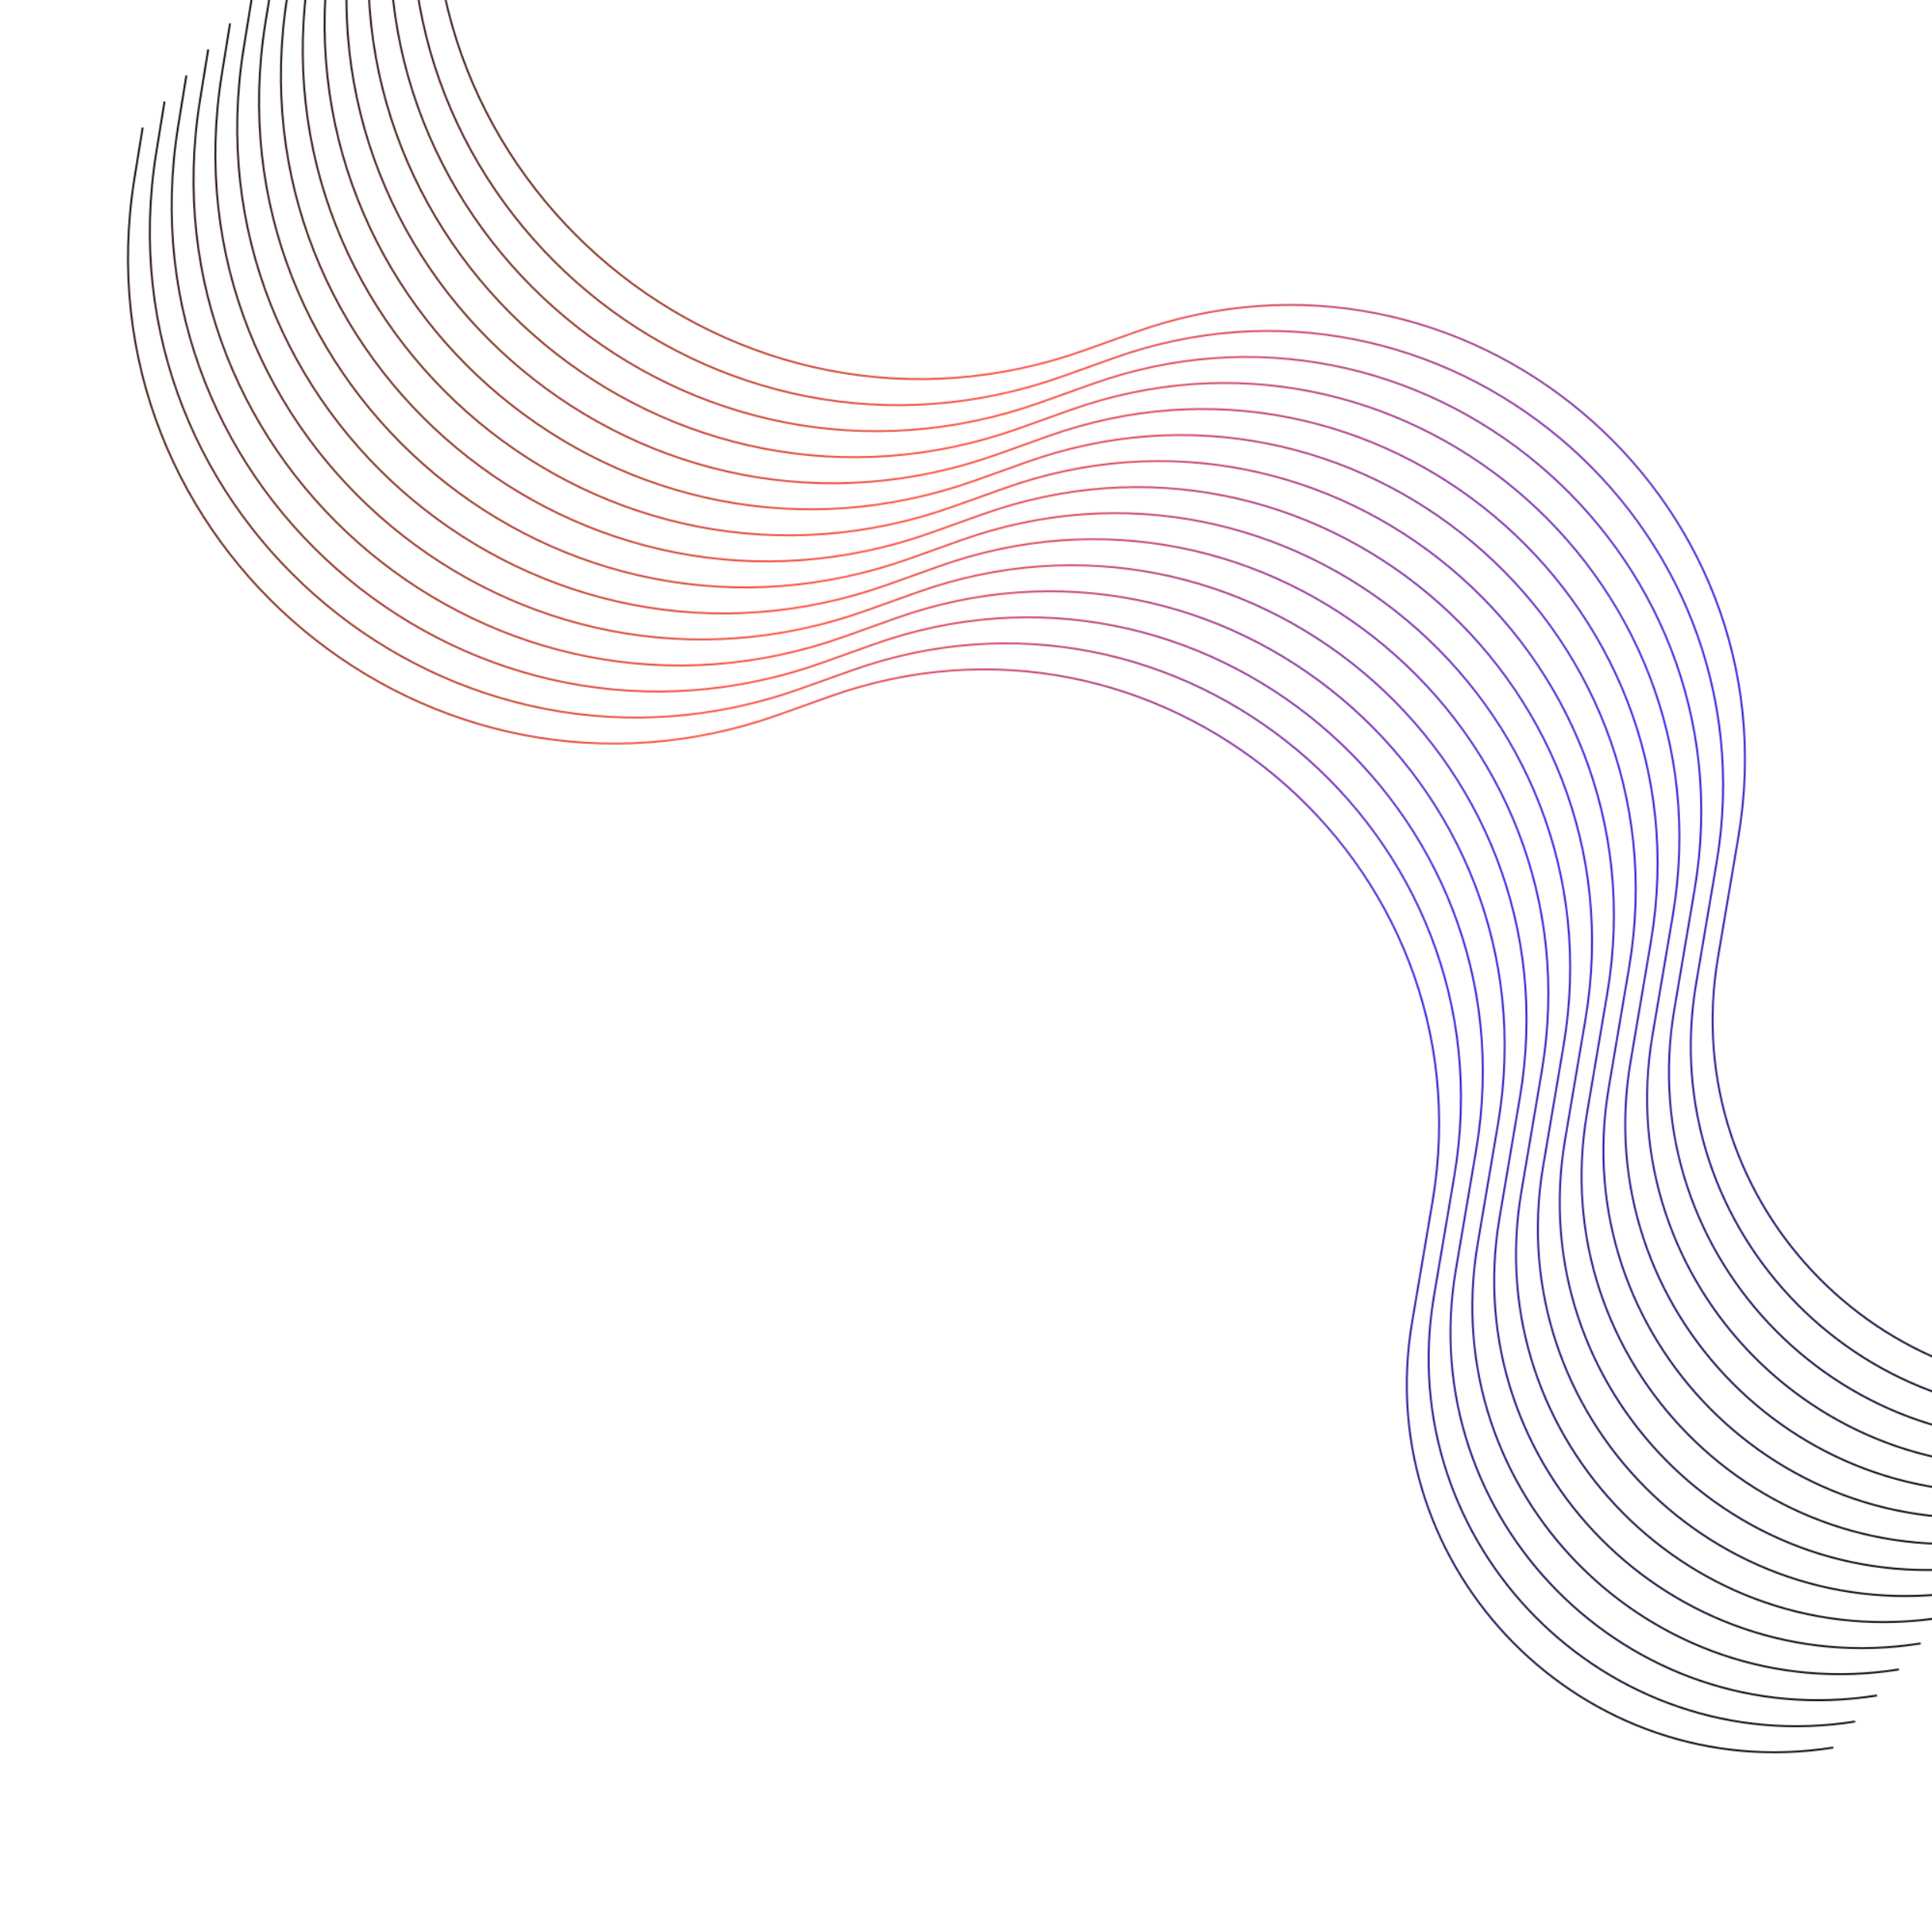 <svg width="2000" height="2000" viewBox="0 0 2000 2000" fill="none" xmlns="http://www.w3.org/2000/svg">
<g clip-path="url(#clip0)">
<mask id="mask0" mask-type="alpha" maskUnits="userSpaceOnUse" x="-42" y="-430" width="2515" height="2342">
<path fill-rule="evenodd" clip-rule="evenodd" d="M1798.49 866.855C1858.62 511.971 1514.54 223.561 1175.61 344.755L1123.68 363.325C761.617 492.794 393.384 186.429 454.837 -193.147L463.308 -245.469L465.282 -245.15L456.811 -192.827C395.601 185.246 762.377 490.399 1123.01 361.442L1174.94 342.872C1515.3 221.163 1860.85 510.798 1800.46 867.189L1779.39 991.561C1735.91 1248.2 1957.25 1471.73 2214.3 1430.77L2214.62 1432.74C1956.21 1473.92 1733.71 1249.22 1777.42 991.227L1798.49 866.855ZM1775.88 893.805C1836 538.921 1491.92 250.511 1153 371.705L1101.07 390.275C739.003 519.745 370.77 213.379 432.223 -166.197L440.694 -218.519L442.668 -218.199L434.197 -165.877C372.987 212.196 739.763 517.349 1100.4 388.392L1152.33 369.822C1492.69 248.113 1838.23 537.748 1777.85 894.139L1756.78 1018.51C1713.29 1275.15 1934.63 1498.68 2191.69 1457.72L2192 1459.69C1933.59 1500.87 1711.09 1276.17 1754.8 1018.18L1775.88 893.805ZM1130.39 398.656C1469.31 277.461 1813.39 565.871 1753.26 920.756L1732.19 1045.13C1688.48 1303.12 1910.98 1527.82 2169.39 1486.64L2169.08 1484.67C1912.02 1525.63 1690.68 1302.11 1734.16 1045.46L1755.23 921.09C1815.62 564.698 1470.08 275.063 1129.71 396.773L1077.78 415.342C717.149 544.299 350.373 239.147 411.583 -138.927L420.054 -191.249L418.08 -191.568L409.609 -139.246C348.156 240.33 716.389 546.695 1078.46 417.225L1130.39 398.656ZM1730.65 947.706C1790.78 592.822 1446.7 304.412 1107.77 425.606L1055.84 444.176C693.775 573.646 325.542 267.28 386.995 -112.296L395.466 -164.618L397.44 -164.298L388.969 -111.976C327.759 266.097 694.535 571.25 1055.17 442.293L1107.1 423.723C1447.46 302.014 1793 591.649 1732.62 948.04L1711.55 1072.41C1668.07 1329.06 1889.4 1552.58 2146.46 1511.62L2146.78 1513.6C1888.37 1554.77 1665.87 1330.07 1709.58 1072.08L1730.65 947.706ZM1085.16 452.557C1424.08 331.362 1768.16 619.772 1708.03 974.657L1686.96 1099.03C1643.25 1357.02 1865.75 1581.72 2124.16 1540.55L2123.85 1538.57C1866.79 1579.53 1645.45 1356.01 1688.93 1099.36L1710.01 974.991C1770.39 618.599 1424.85 328.964 1084.48 450.673L1032.55 469.243C671.921 598.2 305.145 293.048 366.355 -85.026L374.826 -137.348L372.852 -137.668L364.381 -85.345C302.928 294.231 671.161 600.596 1033.23 471.126L1085.16 452.557ZM1685.42 1001.61C1745.55 646.722 1401.47 358.312 1062.54 479.507L1010.61 498.077C648.547 627.546 280.314 321.181 341.767 -58.395L350.238 -110.717L352.212 -110.398L343.741 -58.075C282.531 319.998 649.307 625.15 1009.94 496.193L1061.87 477.624C1402.23 355.914 1747.78 645.549 1687.39 1001.94L1666.32 1126.31C1622.84 1382.96 1844.18 1606.48 2101.23 1565.52L2101.55 1567.5C1843.14 1608.67 1620.64 1383.97 1664.35 1125.98L1685.42 1001.61ZM1039.93 506.457C1378.85 385.262 1722.93 673.672 1662.81 1028.56L1641.74 1152.93C1598.02 1410.92 1820.52 1635.62 2078.93 1594.45L2078.62 1592.47C1821.56 1633.43 1600.22 1409.91 1643.71 1153.26L1664.78 1028.89C1725.16 672.499 1379.62 382.864 1039.26 504.574L987.326 523.143C626.693 652.1 259.917 346.948 321.127 -31.125L329.598 -83.448L327.624 -83.767L319.153 -31.445C257.7 348.131 625.933 654.496 987.999 525.027L1039.93 506.457ZM1640.19 1055.51C1700.32 700.623 1356.24 412.213 1017.32 533.407L965.385 551.977C603.319 681.447 235.086 375.081 296.539 -4.495L305.01 -56.817L306.984 -56.497L298.513 -4.175C237.303 373.898 604.079 679.051 964.712 550.094L1016.64 531.524C1357.01 409.815 1702.55 699.45 1642.16 1055.84L1621.09 1180.21C1577.61 1436.86 1798.95 1660.38 2056.01 1619.42L2056.32 1621.4C1797.91 1662.57 1575.41 1437.87 1619.12 1179.88L1640.19 1055.51ZM994.702 560.357C1333.63 439.163 1677.71 727.573 1617.58 1082.46L1596.51 1206.83C1552.8 1464.82 1775.3 1689.52 2033.71 1648.35L2033.39 1646.37C1776.33 1687.33 1555 1463.81 1598.48 1207.16L1619.55 1082.79C1679.93 726.4 1334.39 436.765 994.029 558.474L942.098 577.044C581.465 706.001 214.69 400.848 275.899 22.775L284.37 -29.547L282.396 -29.867L273.925 22.455C212.472 402.031 580.705 708.397 942.771 578.927L994.702 560.357ZM1594.97 1109.41C1655.09 754.524 1311.01 466.113 972.088 587.308L920.157 605.878C558.091 735.347 189.858 428.982 251.311 49.406L259.782 -2.916L261.756 -2.597L253.285 49.726C192.076 427.799 558.851 732.951 919.484 603.994L971.415 585.425C1311.78 463.716 1657.32 753.35 1596.94 1109.74L1575.86 1234.11C1532.38 1490.76 1753.72 1714.28 2010.78 1673.32L2011.09 1675.3C1752.68 1716.47 1530.18 1491.77 1573.89 1233.78L1594.97 1109.41ZM949.474 614.258C1288.4 493.064 1632.48 781.474 1572.35 1136.36L1551.28 1260.73C1507.57 1518.72 1730.07 1743.42 1988.48 1702.25L1988.16 1700.27C1731.11 1741.23 1509.77 1517.71 1553.25 1261.06L1574.32 1136.69C1634.71 780.301 1289.17 490.666 948.801 612.375L896.87 630.945C536.237 759.902 169.462 454.749 230.671 76.676L239.142 24.353L237.168 24.034L228.697 76.356C167.244 455.932 535.477 762.297 897.543 632.828L949.474 614.258ZM1549.74 1163.31C1609.86 808.424 1265.79 520.014 926.86 641.208L874.929 659.778C512.863 789.248 144.63 482.882 206.083 103.306L214.554 50.984L216.528 51.304L208.057 103.626C146.848 481.699 513.623 786.852 874.256 657.895L926.187 639.325C1266.55 517.616 1612.09 807.251 1551.71 1163.64L1530.64 1288.01C1487.15 1544.66 1708.49 1768.18 1965.55 1727.22L1965.86 1729.2C1707.45 1770.37 1484.95 1545.67 1528.67 1287.68L1549.74 1163.31ZM904.246 668.159C1243.17 546.964 1587.25 835.374 1527.12 1190.26L1506.05 1314.63C1462.34 1572.62 1684.84 1797.32 1943.25 1756.15L1942.94 1754.17C1685.88 1795.13 1464.54 1571.61 1508.02 1314.96L1529.1 1190.59C1589.48 834.201 1243.94 544.566 903.573 666.276L851.642 684.845C491.009 813.802 124.234 508.65 185.443 130.576L193.914 78.254L191.94 77.934L183.469 130.257C122.016 509.833 490.249 816.198 852.315 686.728L904.246 668.159ZM1504.51 1217.21C1564.64 862.324 1220.56 573.914 881.632 695.109L829.701 713.679C467.635 843.148 99.402 536.783 160.855 157.207L169.326 104.885L171.3 105.204L162.829 157.527C101.62 535.6 468.395 840.752 829.028 711.795L880.959 693.226C1221.32 571.516 1566.86 861.151 1506.48 1217.54L1485.41 1341.92C1441.93 1598.56 1663.26 1822.08 1920.32 1781.12L1920.64 1783.1C1662.23 1824.27 1439.73 1599.57 1483.44 1341.58L1504.51 1217.21ZM859.018 722.06C1197.94 600.865 1542.02 889.275 1481.9 1244.16L1460.82 1368.53C1417.11 1626.52 1639.61 1851.22 1898.02 1810.05L1897.71 1808.07C1640.65 1849.03 1419.31 1625.51 1462.79 1368.87L1483.87 1244.49C1544.25 888.102 1198.71 598.467 858.345 720.176L806.414 738.746C445.781 867.703 79.006 562.551 140.215 184.477L148.686 132.155L146.712 131.835L138.241 184.158C76.788 563.734 445.021 870.099 807.087 740.629L859.018 722.06Z" fill="#FF9636"/>
</mask>
<g mask="url(#mask0)">
<rect x="-194.68" y="-358.587" width="2714.21" height="2480.44" fill="url(#paint0_linear)"/>
</g>
</g>
<defs>
<linearGradient id="paint0_linear" x1="189.5" y1="76.5" x2="1909.5" y2="1631" gradientUnits="userSpaceOnUse">
<stop stop-color="#121212"/>
<stop offset="0.37" stop-color="#FF5A48"/>
<stop offset="0.682" stop-color="#392AEA"/>
<stop offset="1" stop-color="#121212"/>
</linearGradient>
<clipPath id="clip0">
<rect width="2000" height="2000" fill="white"/>
</clipPath>
</defs>
</svg>
